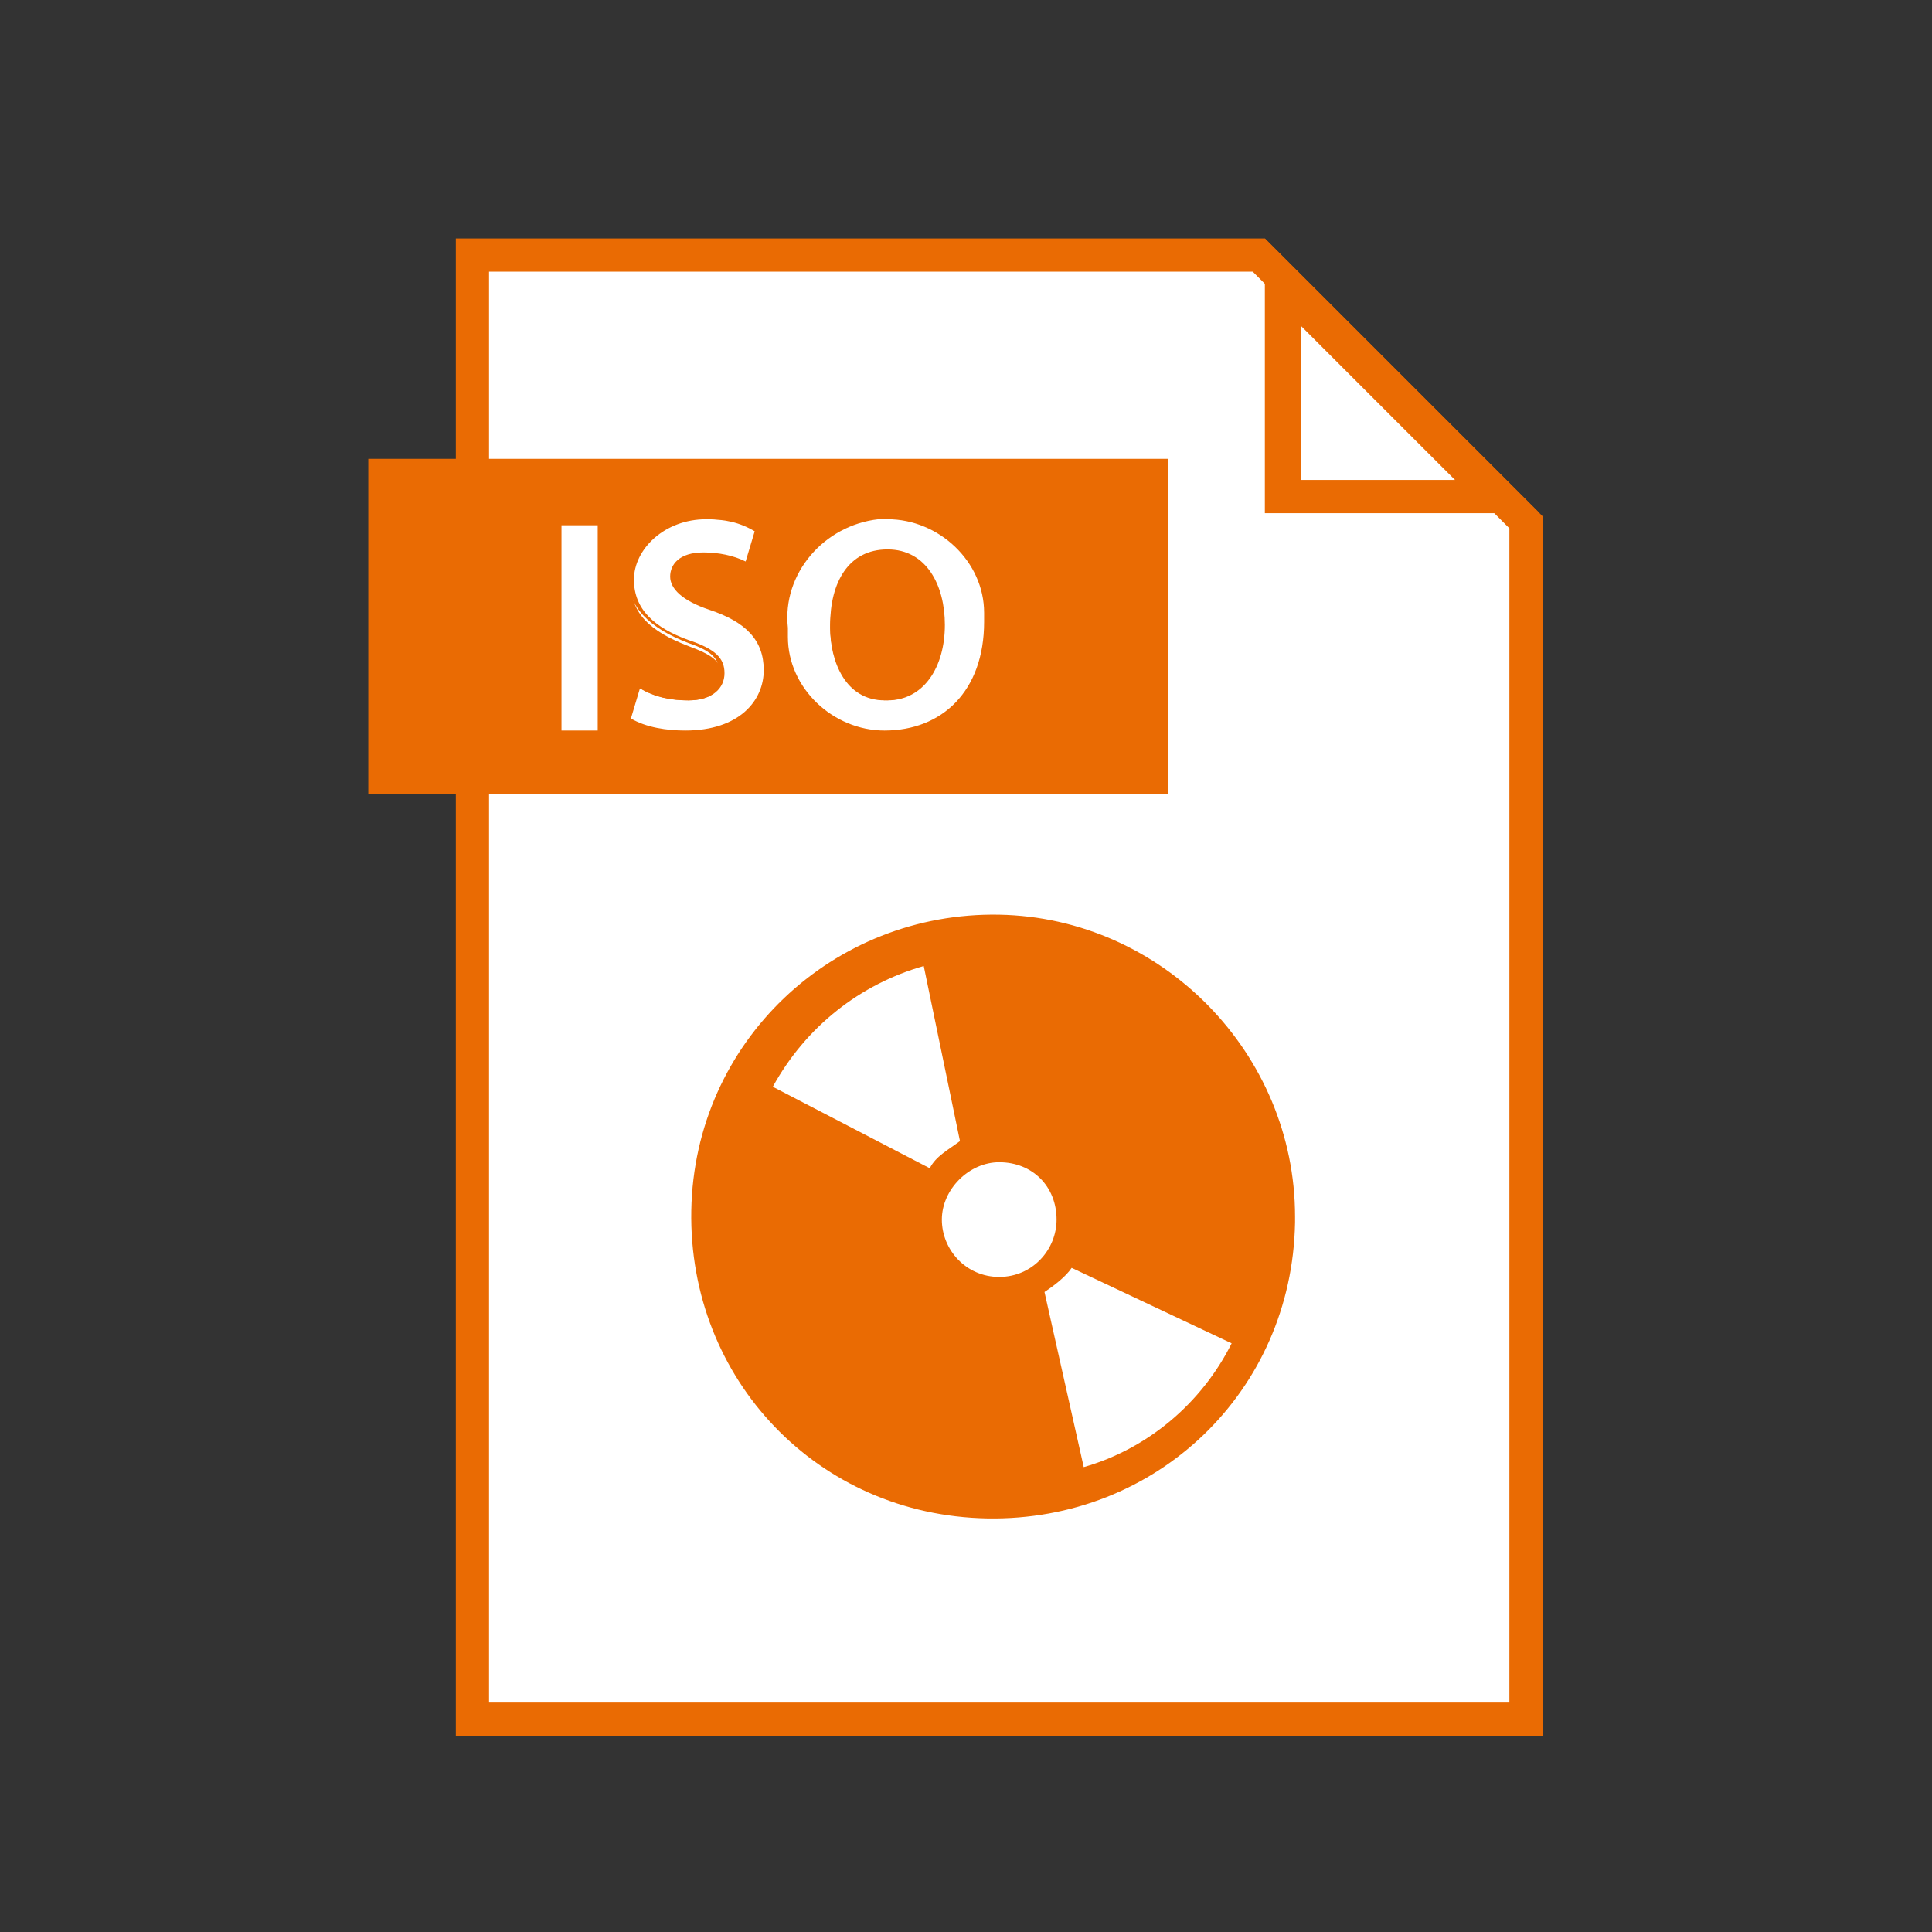 <?xml version="1.0" encoding="utf-8"?>
<!-- Generator: Adobe Illustrator 25.0.0, SVG Export Plug-In . SVG Version: 6.00 Build 0)  -->
<svg version="1.1" id="Layer_1" xmlns="http://www.w3.org/2000/svg" xmlns:xlink="http://www.w3.org/1999/xlink" x="0px" y="0px"
	 viewBox="0 0 64 64" style="enable-background:new 0 0 64 64;" xml:space="preserve">
<rect x="0" y="0" width="64" height="64" fill="#333333" stroke="none"/>
<style type="text/css">
	.st0{fill:#FFFFFF;}
	.st1{fill:#EA6B03;}
</style>
<polygon class="st0" points="15.6,57 15.6,8.5 41.7,8.5 50.5,17.3 50.5,57 "/>
<path class="st1" d="M41.5,9l8.5,8.5v38.9H16.2V9H41.5 M41.9,7.9H15.1v49.6h36V17.1L41.9,7.9L41.9,7.9z"/>
<polygon class="st0" points="42.5,16.5 42.5,9.4 49.7,16.5 "/>
<path class="st1" d="M43.1,10.8l5.1,5.1h-5.1V10.8 M41.9,7.9v9.1h9.1L41.9,7.9z"/>
<path class="st1" d="M33.1,30.3c-5.5-0.1-10.1,4.2-10.2,9.8s4.2,10.1,9.8,10.2s10.1-4.2,10.2-9.8c0-0.1,0-0.2,0-0.2
	C42.9,34.9,38.5,30.4,33.1,30.3z M33.1,42.3c-1.1,0-1.9-0.9-1.9-1.9s0.9-1.9,1.9-1.9c1.1,0,1.9,0.8,1.9,1.9
	C35,41.4,34.2,42.3,33.1,42.3C33.1,42.3,33.1,42.3,33.1,42.3L33.1,42.3z"/>
<path class="st0" d="M31.8,37.8L30.6,32c-2.1,0.6-3.9,2-5,4l5.2,2.7C31,38.3,31.4,38.1,31.8,37.8z"/>
<path class="st0" d="M34.6,42.8l1.3,5.8c2.1-0.6,3.9-2.1,4.9-4.1L35.5,42C35.3,42.3,34.9,42.6,34.6,42.8z"/>
<rect x="12.2" y="15.2" class="st1" width="26.5" height="11.1"/>
<rect x="18.4" y="17.2" class="st0" width="1.5" height="7.1"/>
<path class="st1" d="M19.8,17.4v6.8h-1.2v-6.8H19.8 M20,17.1h-1.7v7.3H20L20,17.1L20,17.1z"/>
<path class="st0" d="M22.8,24.4c-0.7,0-1.3-0.1-1.9-0.4h-0.1l0.3-1.3l0.1,0.1c0.5,0.3,1,0.4,1.6,0.4c0.7,0,1.1-0.3,1.1-0.8
	s-0.3-0.7-1.1-1c-1.3-0.5-1.9-1.1-1.9-2.1c0.1-1.2,1.1-2.2,2.4-2.1c0.1,0,0.1,0,0.2,0c0.6,0,1.2,0.1,1.7,0.4h0.1l-0.4,1.2l-0.1-0.1
	c-0.4-0.2-0.8-0.3-1.3-0.3c-0.7,0-1,0.4-1,0.7s0.3,0.6,1.2,1c1.3,0.5,1.8,1.1,1.8,2.1S24.8,24.4,22.8,24.4z"/>
<path class="st1" d="M23.4,17.2c0.6,0,1.1,0.1,1.6,0.4l-0.3,1c-0.4-0.2-0.9-0.3-1.4-0.3c-0.8,0-1.1,0.4-1.1,0.8s0.4,0.8,1.3,1.1
	c1.2,0.4,1.8,1,1.8,2s-0.8,2-2.6,2c-0.6,0-1.3-0.1-1.8-0.4l0.3-1c0.5,0.3,1.1,0.4,1.6,0.4c0.8,0,1.2-0.4,1.2-0.9s-0.3-0.8-1.2-1.1
	c-1.1-0.4-1.8-1-1.8-2S22,17.2,23.4,17.2 M23.4,16.9c-1.6,0-2.6,0.9-2.6,2.2c0,1,0.7,1.7,2,2.2c0.9,0.3,1,0.6,1,0.9
	c0,0.6-0.7,0.7-1,0.7c-0.5,0-1.1-0.1-1.5-0.4L21,22.5l-0.1,0.3l-0.3,1l0,0.2l0.2,0.1c0.6,0.3,1.3,0.5,2,0.5c2.1,0,2.8-1.2,2.8-2.3
	S25,20.5,23.7,20c-0.9-0.4-1.1-0.5-1.1-0.9s0.3-0.6,0.9-0.6c0.4,0,0.9,0.1,1.2,0.3l0.3,0.1l0.1-0.3l0.3-1l0-0.2l-0.2-0.1
	C24.6,17.1,24,17,23.4,16.9L23.4,16.9z"/>
<path class="st0" d="M29.2,24.4c-2,0-3.2-1.4-3.2-3.6c-0.2-1.9,1.2-3.5,3.1-3.7c0.1,0,0.2,0,0.3,0c1.8,0,3.3,1.4,3.3,3.2
	c0,0.1,0,0.2,0,0.4C32.6,23,31.3,24.4,29.2,24.4z M29.3,18.4c-1.3,0-1.8,1.3-1.8,2.4s0.5,2.4,1.8,2.4s1.8-1,1.8-2.4
	C31.1,19.6,30.5,18.4,29.3,18.4L29.3,18.4z"/>
<path class="st1" d="M29.4,17.2c1.7,0,3.2,1.4,3.2,3.1c0,0.1,0,0.2,0,0.3c0,2.3-1.4,3.6-3.3,3.6c-1.7,0-3.2-1.4-3.2-3.1
	c0-0.1,0-0.2,0-0.3c-0.2-1.8,1.2-3.4,3-3.6C29.2,17.2,29.3,17.2,29.4,17.2 M29.4,23.2c1.2,0,1.9-1.1,1.9-2.5c0-1.3-0.6-2.5-1.9-2.5
	s-1.9,1.1-1.9,2.5S28.2,23.2,29.4,23.2 M29.4,17c-1.9,0-3.5,1.6-3.5,3.5c0,0.1,0,0.2,0,0.3c-0.2,1.9,1.2,3.5,3.1,3.7
	c0.1,0,0.2,0,0.3,0c2.1,0,3.5-1.5,3.5-3.8c0.2-1.9-1.2-3.5-3.1-3.6C29.6,17,29.5,17,29.4,17L29.4,17z M29.4,23
	c-1.1,0-1.6-1.1-1.6-2.2s0.4-2.3,1.6-2.3s1.6,1.2,1.6,2.3S30.5,23,29.4,23L29.4,23z"/>
</svg>
